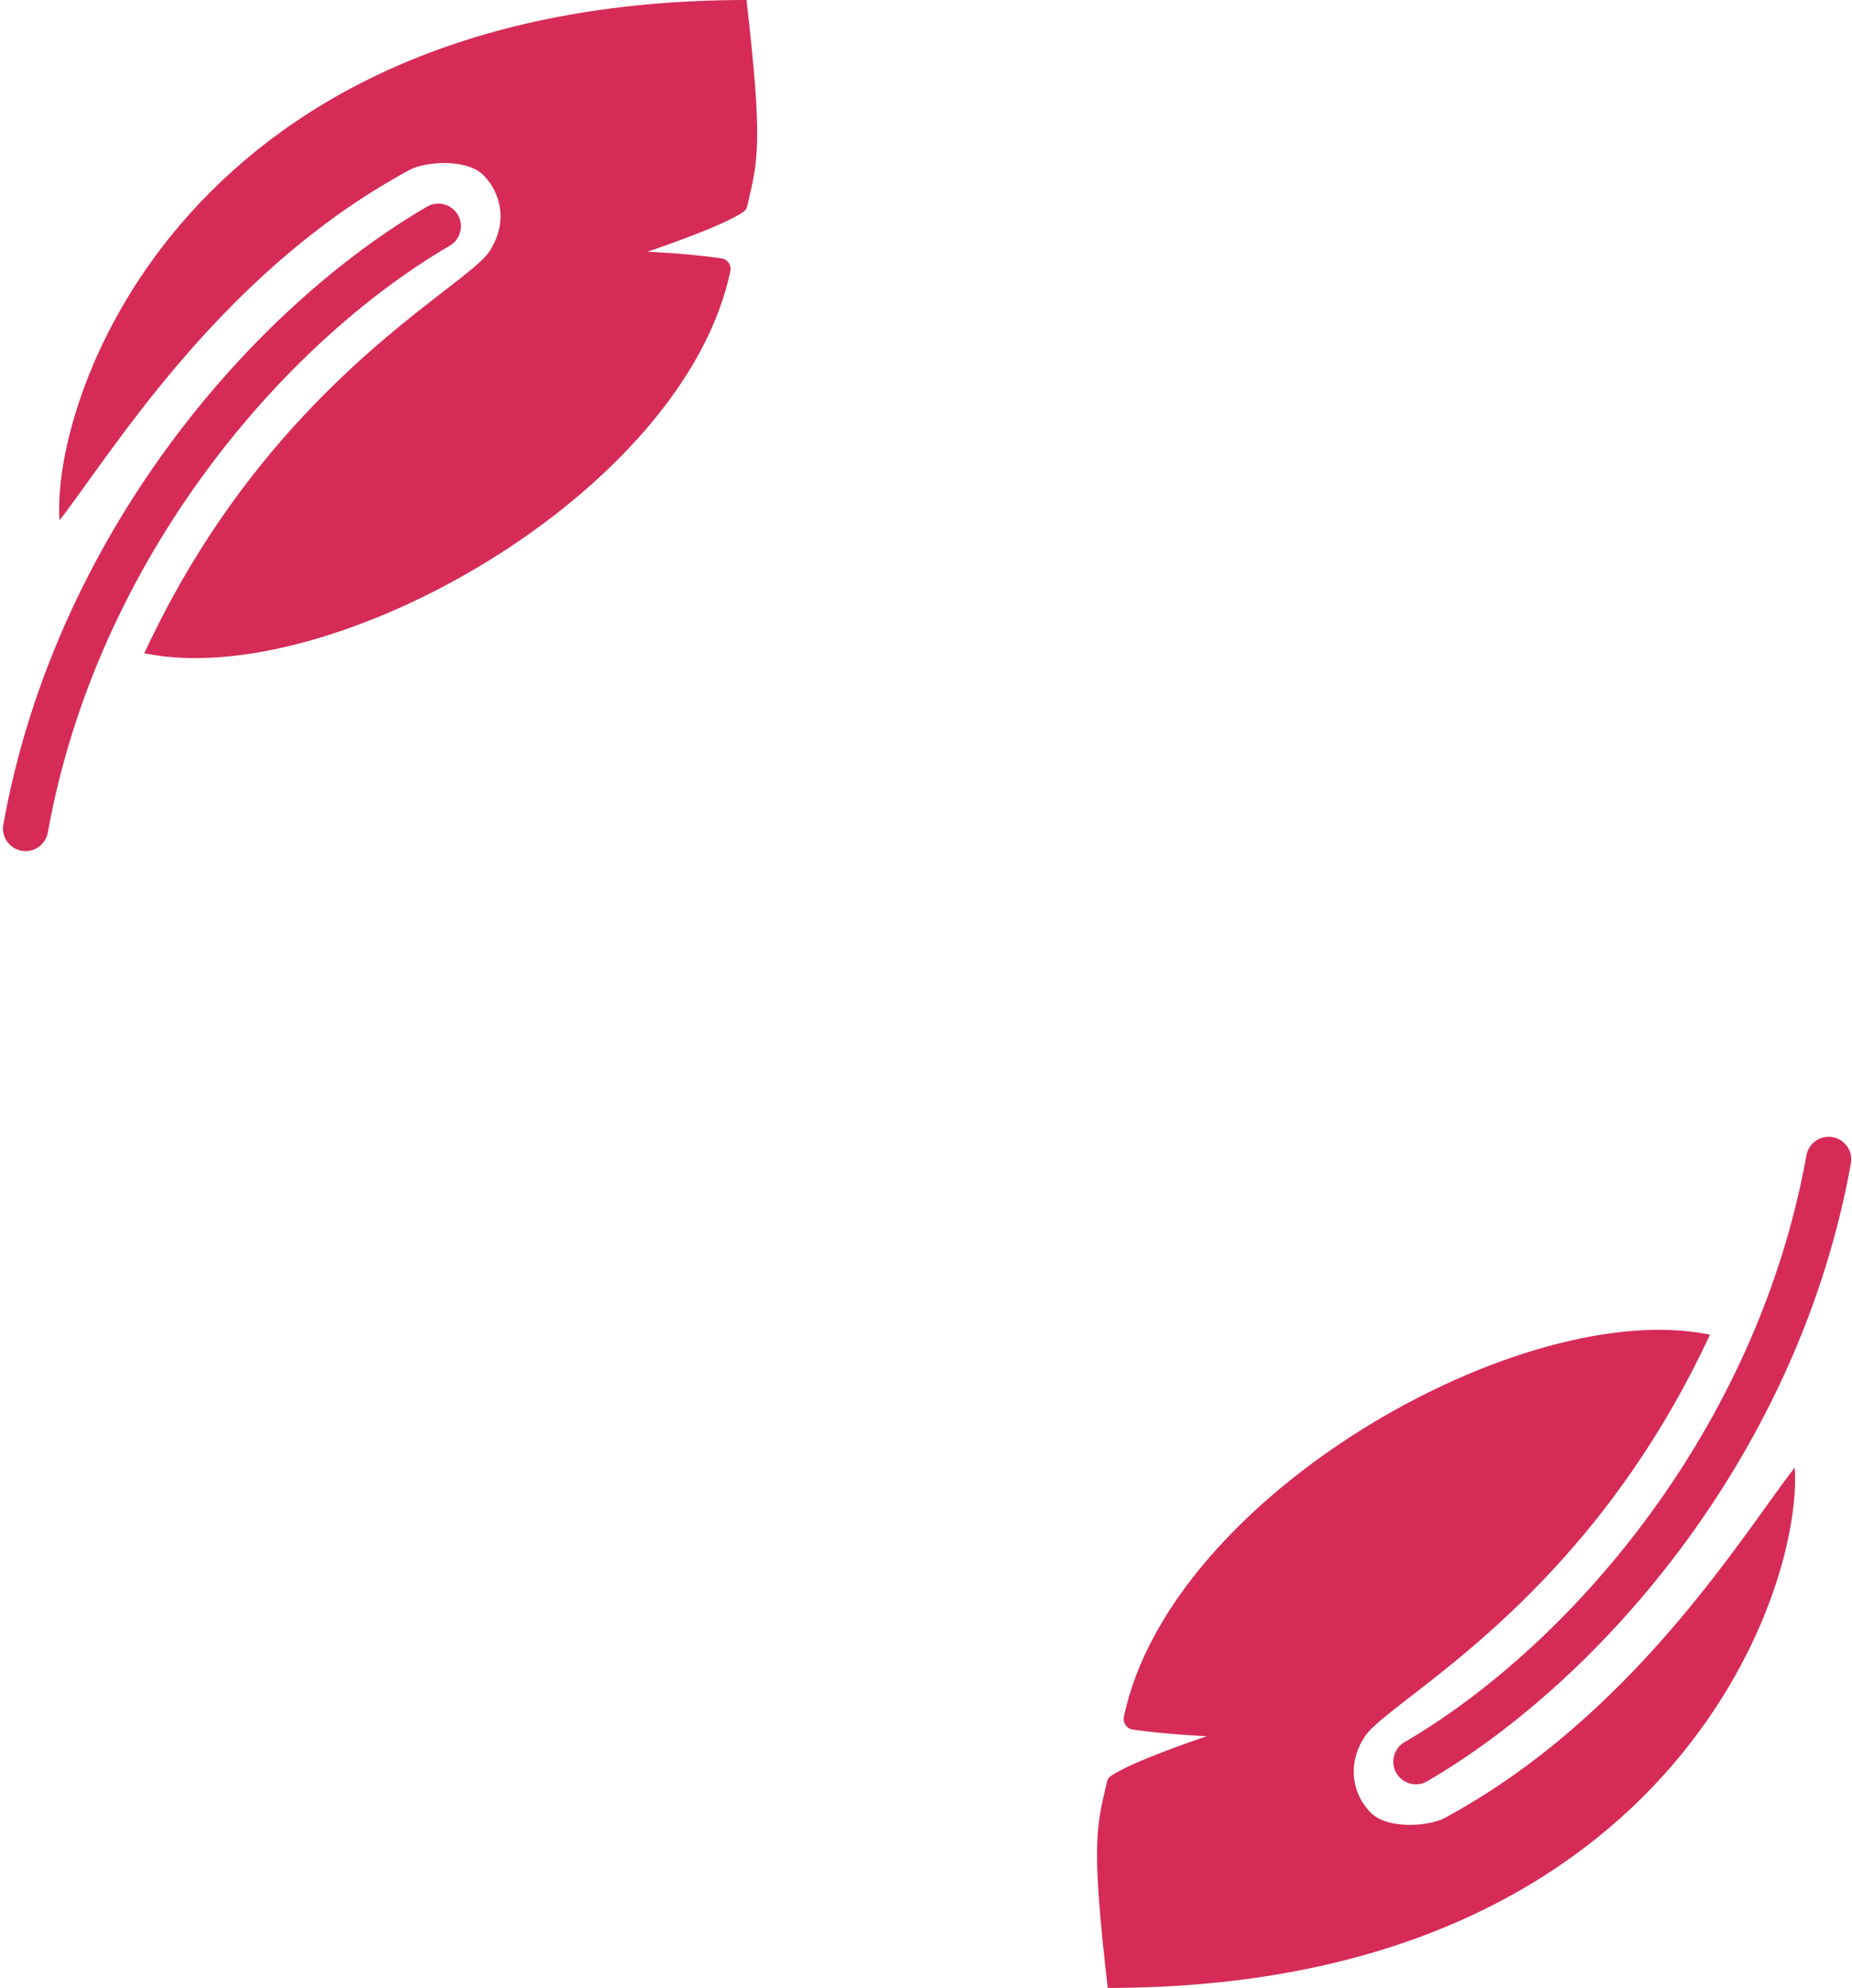 <svg width="82" height="88" viewBox="0 0 82 88" fill="none" xmlns="http://www.w3.org/2000/svg">
<path fill-rule="evenodd" clip-rule="evenodd" d="M2.634 23.032C2.259 17.399 8.393 -4.80865e-06 33.052 0C33.771 6.233 33.572 7.071 33.114 9C33.105 9.04 33.095 9.082 33.085 9.124C33.064 9.214 33.02 9.298 32.945 9.354C32.085 10.003 28.671 11.141 28.671 11.141C28.671 11.141 30.517 11.226 31.944 11.436C32.213 11.476 32.393 11.73 32.337 11.996C30.288 21.82 14.642 30.64 6.39 28.916C10.552 19.929 16.518 15.314 19.658 12.885C20.673 12.1 21.393 11.543 21.661 11.141C22.496 9.889 22.198 8.55 21.411 7.761C20.623 6.972 18.766 7.183 18.156 7.511C11.099 11.303 6.524 17.665 3.908 21.302C3.415 21.987 2.992 22.576 2.634 23.032ZM0.956 37.66C1.499 37.758 2.019 37.397 2.117 36.854C4.312 24.658 12.623 15.13 19.912 10.878C20.389 10.6 20.55 9.987 20.272 9.51C19.994 9.033 19.381 8.871 18.904 9.15C11.171 13.66 2.459 23.66 0.148 36.499C0.05 37.043 0.412 37.563 0.956 37.66ZM2.117 36.854L0.148 36.499L1.132 36.676L2.117 36.854Z" fill="#D62B57"/>
<path fill-rule="evenodd" clip-rule="evenodd" d="M79.464 64.966C79.84 70.599 73.706 87.999 49.047 87.999C48.327 81.766 48.526 80.927 48.984 78.999C48.994 78.958 49.004 78.917 49.014 78.875C49.035 78.784 49.079 78.701 49.153 78.644C50.013 77.996 53.428 76.858 53.428 76.858C53.428 76.858 51.581 76.773 50.155 76.562C49.886 76.522 49.706 76.269 49.761 76.002C51.81 66.179 67.456 57.358 75.709 59.083C71.547 68.07 65.581 72.684 62.441 75.113C61.426 75.899 60.706 76.456 60.438 76.858C59.603 78.11 59.9 79.449 60.688 80.238C61.475 81.027 63.333 80.816 63.942 80.488C70.999 76.696 75.575 70.334 78.191 66.697C78.684 66.011 79.107 65.423 79.464 64.966ZM81.143 50.338C80.6 50.241 80.08 50.602 79.982 51.145C77.787 63.341 69.475 72.869 62.187 77.12L62.101 77.177C61.691 77.475 61.566 78.041 61.827 78.489C62.088 78.936 62.643 79.106 63.104 78.896L63.195 78.849C70.927 74.338 79.64 64.338 81.951 51.499C82.049 50.956 81.687 50.436 81.143 50.338ZM79.982 51.145L81.951 51.499L80.966 51.323L79.982 51.145Z" fill="#D62B57"/>
</svg>
